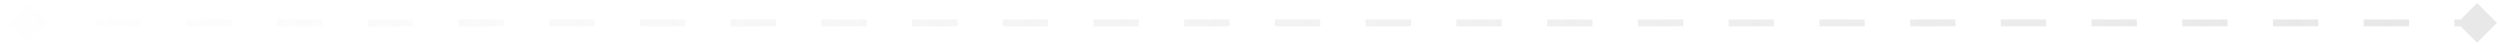 <svg width="273" height="5" viewBox="0 0 273 5" fill="none" xmlns="http://www.w3.org/2000/svg">
<path d="M272.665 2.5L270.5 0.335L268.335 2.5L270.5 4.665L272.665 2.5ZM0.835 2.5L3 4.665L5.165 2.5L3 0.335L0.835 2.5ZM270.5 2.125L268.023 2.125L268.023 2.875L270.5 2.875L270.5 2.125ZM263.069 2.125L258.116 2.125L258.116 2.875L263.069 2.875L263.069 2.125ZM253.162 2.125L248.208 2.125L248.208 2.875L253.162 2.875L253.162 2.125ZM243.255 2.125L238.301 2.125L238.301 2.875L243.255 2.875L243.255 2.125ZM233.347 2.125L228.394 2.125L228.394 2.875L233.347 2.875L233.347 2.125ZM223.44 2.125L218.486 2.125L218.486 2.875L223.44 2.875L223.44 2.125ZM213.532 2.125L208.579 2.125L208.579 2.875L213.532 2.875L213.532 2.125ZM203.625 2.125L198.671 2.125L198.671 2.875L203.625 2.875L203.625 2.125ZM193.718 2.125L188.764 2.125L188.764 2.875L193.718 2.875L193.718 2.125ZM183.81 2.125L178.856 2.125L178.856 2.875L183.81 2.875L183.81 2.125ZM173.903 2.125L168.949 2.125L168.949 2.875L173.903 2.875L173.903 2.125ZM163.995 2.125L159.042 2.125L159.042 2.875L163.995 2.875L163.995 2.125ZM154.088 2.125L149.134 2.125L149.134 2.875L154.088 2.875L154.088 2.125ZM144.181 2.125L139.227 2.125L139.227 2.875L144.181 2.875L144.181 2.125ZM134.273 2.125L129.319 2.125L129.319 2.875L134.273 2.875L134.273 2.125ZM124.366 2.125L119.412 2.125L119.412 2.875L124.366 2.875L124.366 2.125ZM114.458 2.125L109.505 2.125L109.505 2.875L114.458 2.875L114.458 2.125ZM104.551 2.125L99.597 2.125L99.597 2.875L104.551 2.875L104.551 2.125ZM94.644 2.125L89.69 2.125L89.69 2.875L94.644 2.875L94.644 2.125ZM84.736 2.125L79.782 2.125L79.782 2.875L84.736 2.875L84.736 2.125ZM74.829 2.125L69.875 2.125L69.875 2.875L74.829 2.875L74.829 2.125ZM64.921 2.125L59.968 2.125L59.968 2.875L64.921 2.875L64.921 2.125ZM55.014 2.125L50.06 2.125L50.06 2.875L55.014 2.875L55.014 2.125ZM45.106 2.125L40.153 2.125L40.153 2.875L45.106 2.875L45.106 2.125ZM35.199 2.125L30.245 2.125L30.245 2.875L35.199 2.875L35.199 2.125ZM25.292 2.125L20.338 2.125L20.338 2.875L25.292 2.875L25.292 2.125ZM15.384 2.125L10.431 2.125L10.431 2.875L15.384 2.875L15.384 2.125ZM5.477 2.125L3 2.125L3 2.875L5.477 2.875L5.477 2.125Z" fill="url(#paint0_linear_5841_2394)"/>
<defs>
<linearGradient id="paint0_linear_5841_2394" x1="264.556" y1="1" x2="-9.368" y2="14.717" gradientUnits="userSpaceOnUse">
<stop stop-color="#C7C7C7" stop-opacity="0.42"/>
<stop offset="1" stop-color="#C7C7C7" stop-opacity="0"/>
</linearGradient>
</defs>
</svg>
